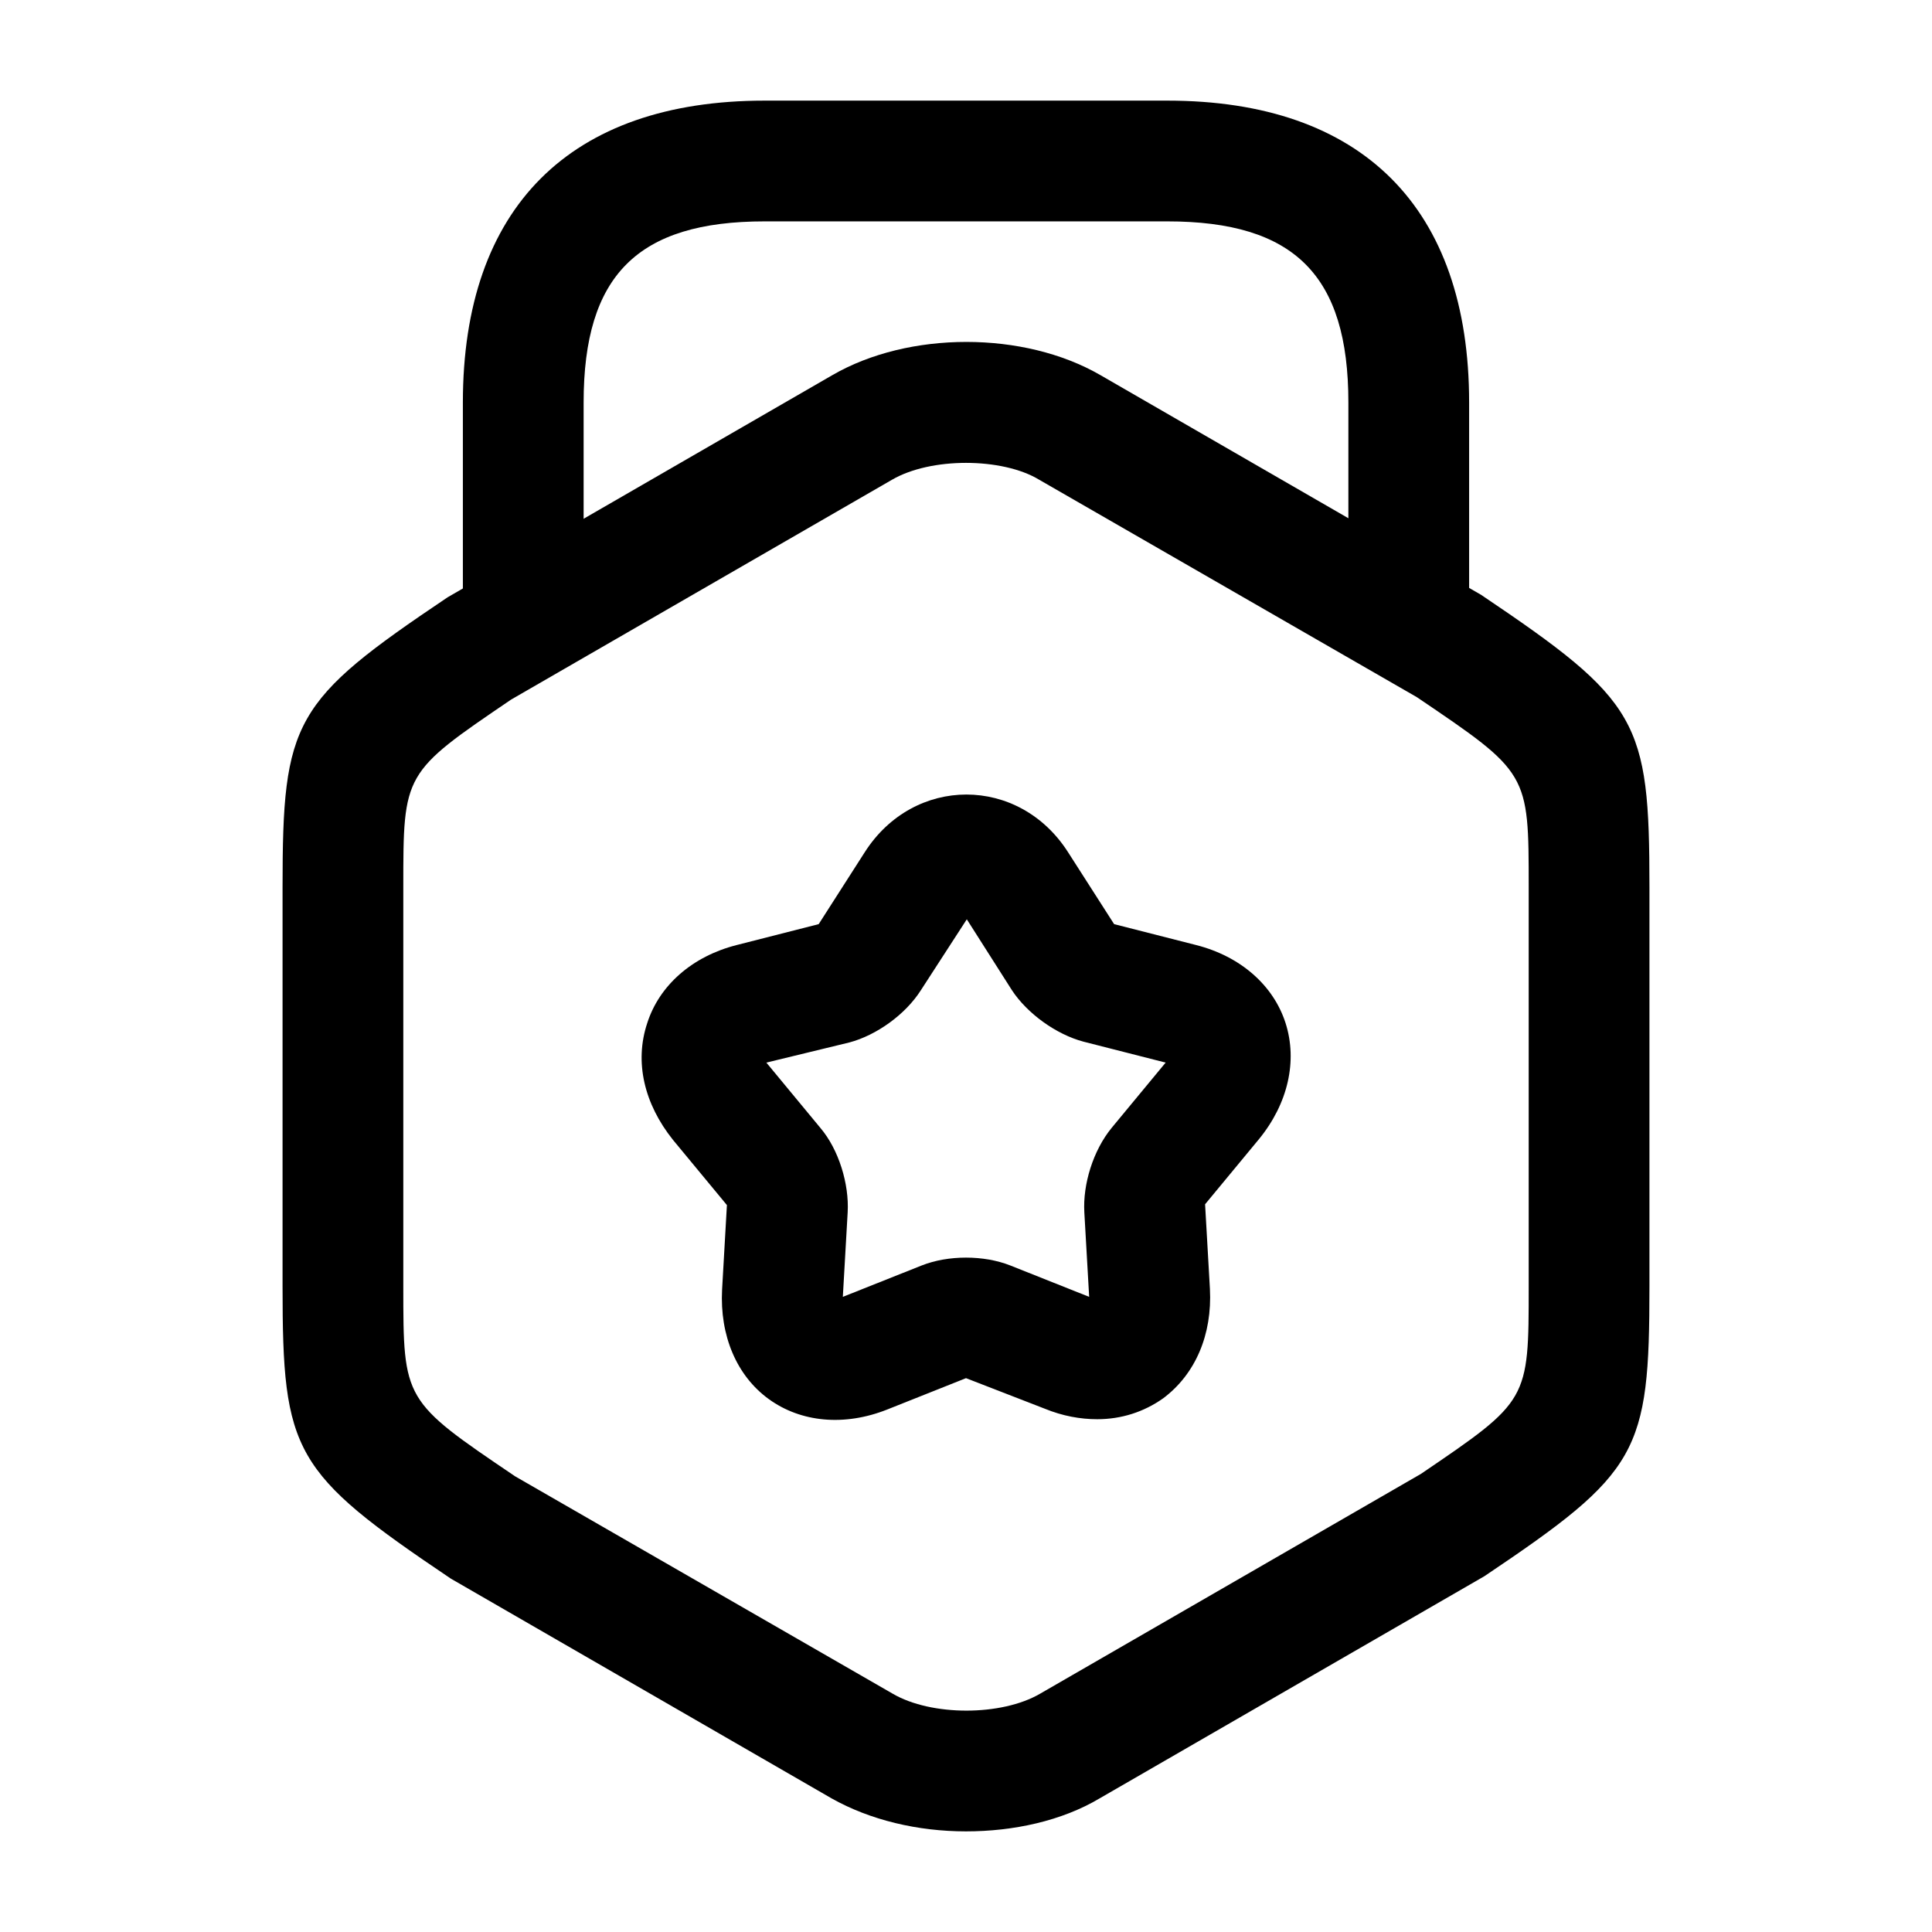 <svg viewBox="0 0 24 24" fill="none">
<path d="M12 22.75C11.4 22.75 10.81 22.61 10.33 22.34L5.6 19.61C3.64 18.29 3.51 18.05 3.51 15.98V11.02C3.51 8.95 3.64 8.71 5.56 7.42L10.34 4.66C11.29 4.11 12.72 4.11 13.67 4.66L18.4 7.39C20.36 8.71 20.49 8.95 20.49 11.02V15.98C20.49 18.05 20.36 18.29 18.44 19.58L13.66 22.34C13.19 22.62 12.59 22.75 12 22.75ZM12 5.75C11.66 5.75 11.32 5.82 11.08 5.96L6.35 8.69C5.01 9.6 5.01 9.6 5.01 11.02V15.98C5.01 17.4 5.01 17.4 6.4 18.34L11.09 21.04C11.57 21.32 12.44 21.32 12.92 21.04L17.65 18.31C18.99 17.4 18.99 17.4 18.99 15.98V11.02C18.99 9.6 18.99 9.6 17.6 8.66L12.91 5.96C12.68 5.82 12.34 5.75 12 5.75Z" fill="currentColor"></path>
<path d="M17.5 8.38C17.09 8.38 16.75 8.04 16.75 7.63V5C16.75 3.42 16.08 2.75 14.5 2.75H9.5C7.92 2.75 7.25 3.42 7.25 5V7.56C7.25 7.97 6.91 8.31 6.5 8.31C6.09 8.31 5.75 7.98 5.75 7.56V5C5.75 2.58 7.08 1.25 9.5 1.25H14.5C16.92 1.25 18.25 2.58 18.25 5V7.63C18.25 8.04 17.91 8.38 17.5 8.38Z" fill="currentColor"></path>
<path d="M13.63 17.63C13.42 17.63 13.2 17.59 12.98 17.5L12 17.12L11.02 17.51C10.49 17.72 9.95 17.67 9.55 17.38C9.15 17.09 8.94 16.59 8.97 16.02L9.03 14.97L8.36 14.16C8 13.71 7.88 13.19 8.04 12.71C8.19 12.24 8.6 11.88 9.15 11.74L10.17 11.48L10.74 10.59C11.35 9.63 12.66 9.63 13.27 10.59L13.84 11.48L14.86 11.74C15.41 11.88 15.82 12.24 15.97 12.71C16.12 13.18 16 13.71 15.64 14.15L14.97 14.96L15.03 16.01C15.06 16.58 14.85 17.07 14.45 17.37C14.21 17.54 13.93 17.63 13.63 17.63ZM9.52 13.2L10.19 14.01C10.42 14.28 10.55 14.71 10.53 15.06L10.47 16.11L11.45 15.72C11.78 15.59 12.22 15.59 12.55 15.72L13.53 16.11L13.47 15.06C13.45 14.71 13.58 14.29 13.81 14.01L14.48 13.2L13.46 12.94C13.12 12.85 12.76 12.59 12.57 12.3L12.01 11.42L11.44 12.3C11.25 12.6 10.89 12.86 10.55 12.95L9.52 13.2Z" fill="currentColor"></path>
</svg>
